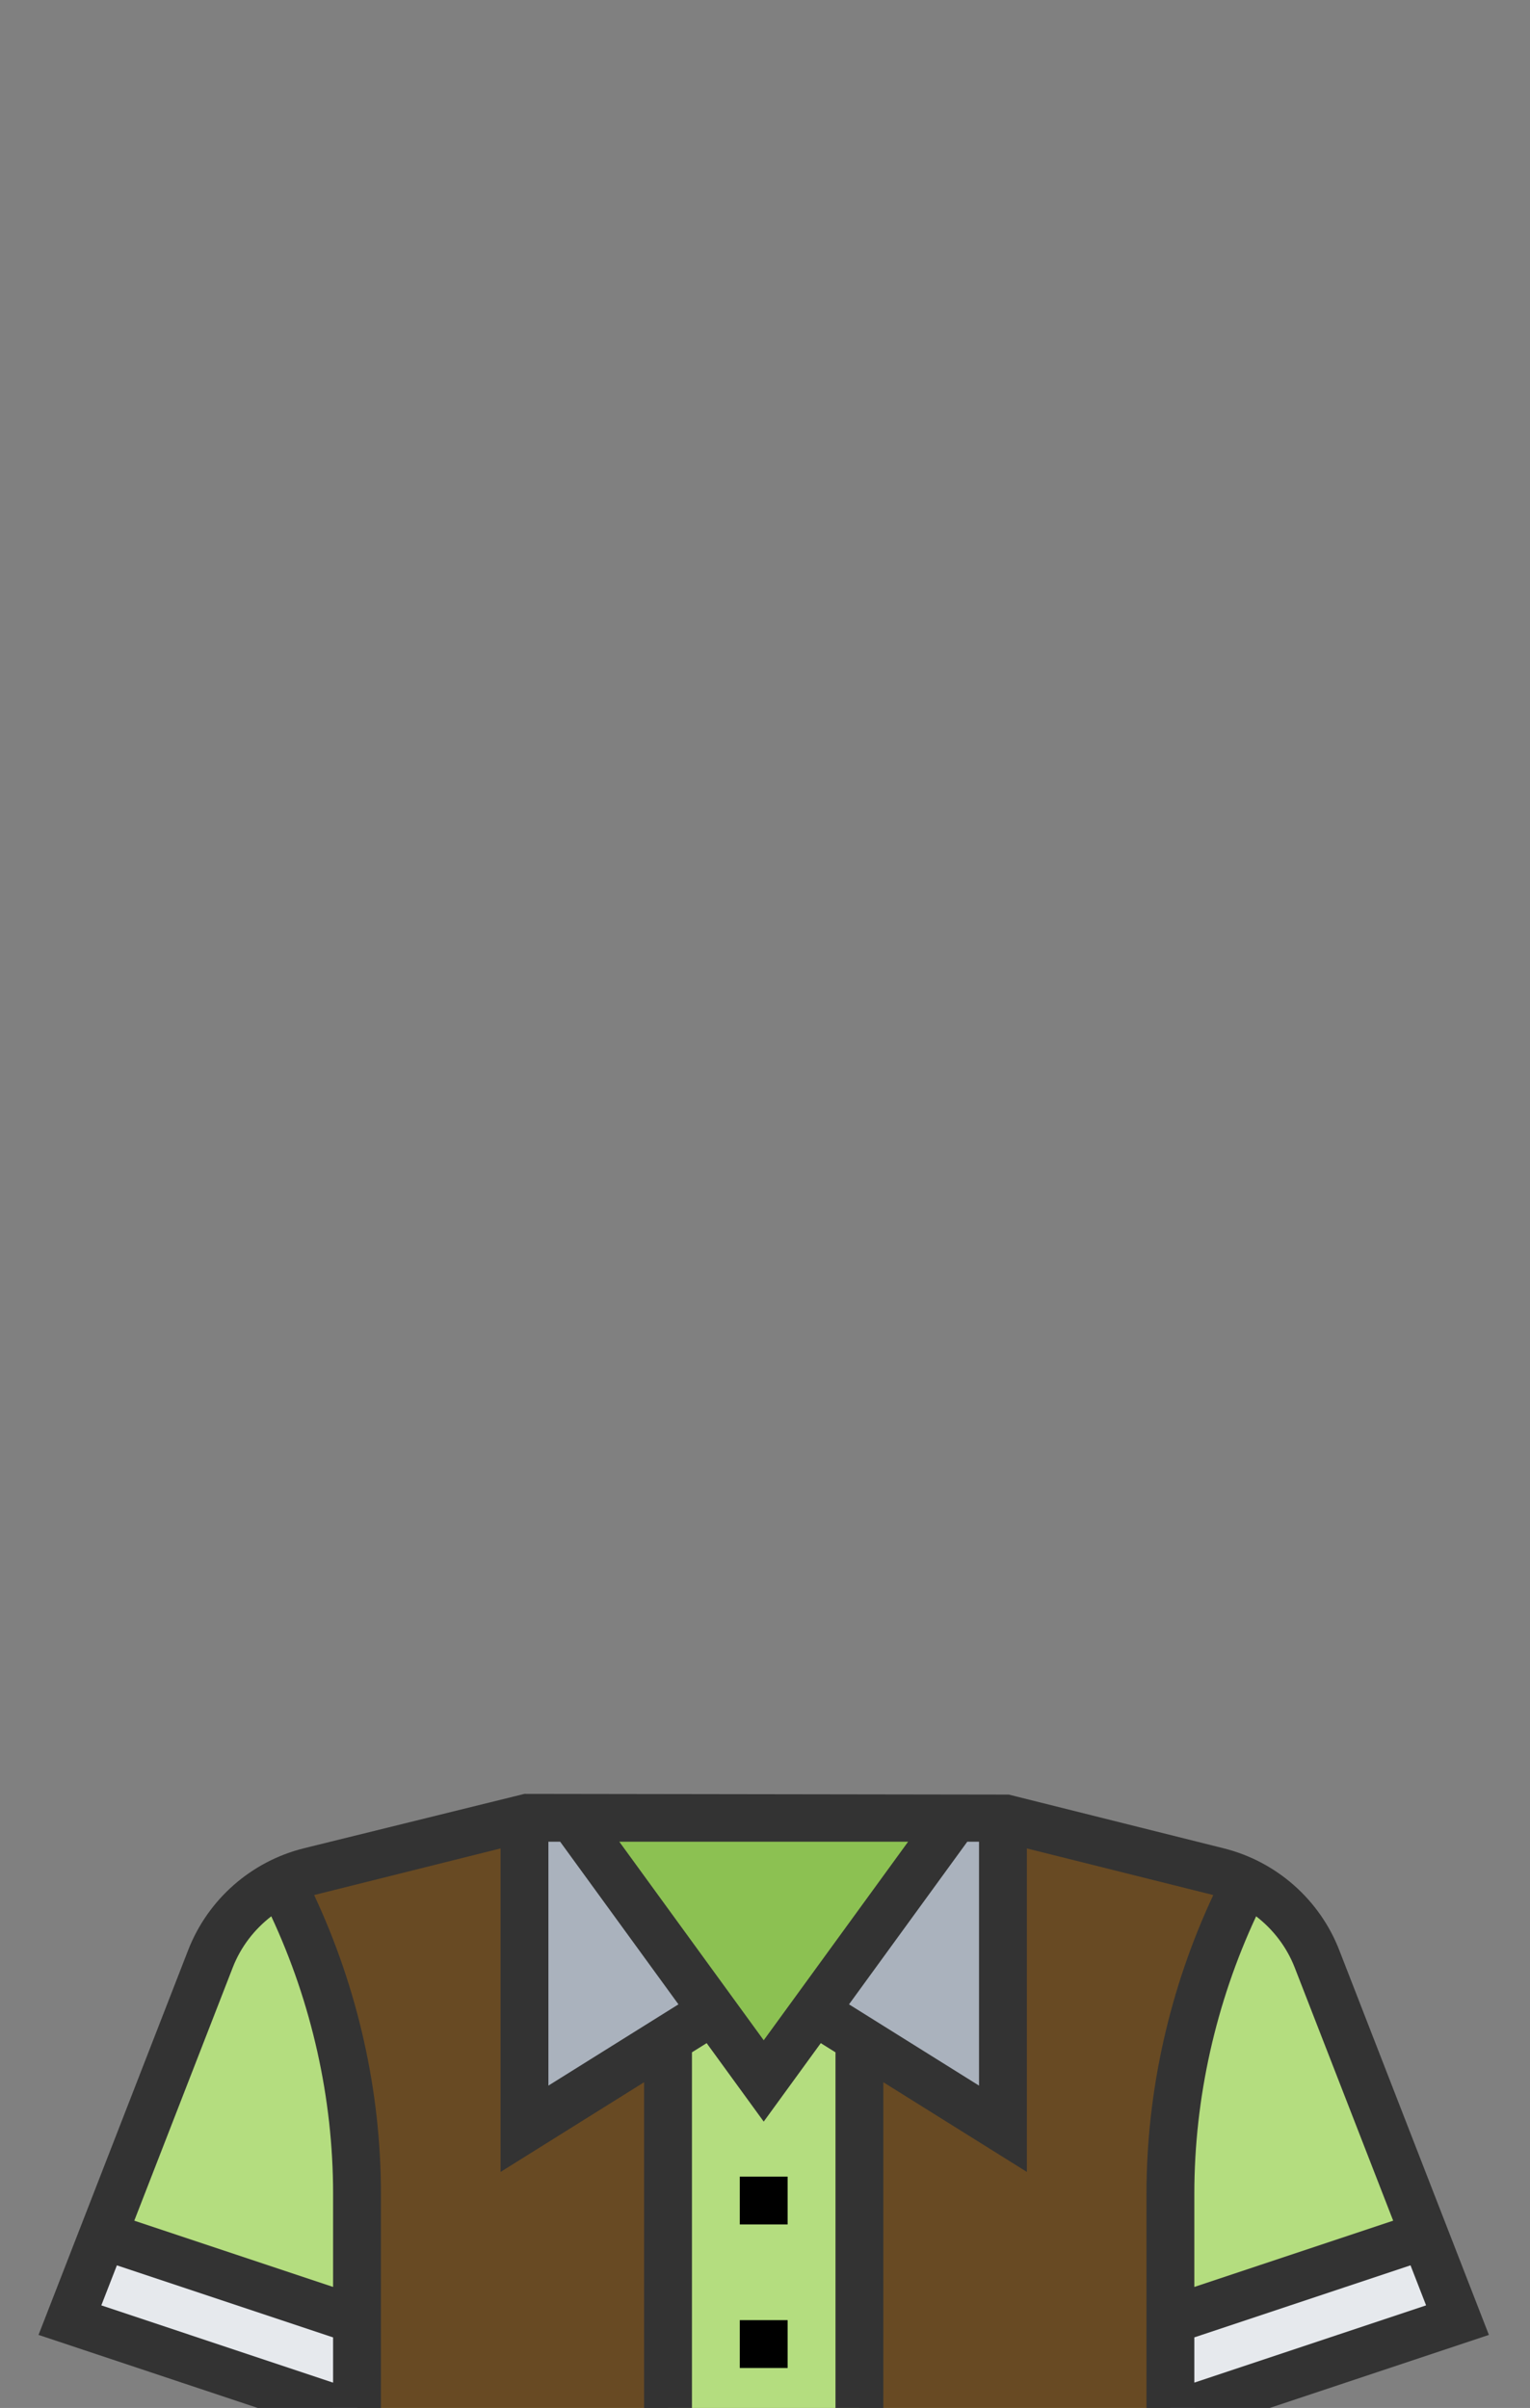 <svg xmlns:osb="http://www.openswatchbook.org/uri/2009/osb" xmlns="http://www.w3.org/2000/svg" xmlns:xlink="http://www.w3.org/1999/xlink" width="899" height="1415"><rect width="100%" height="100%" fill="#808080" stroke="none"/><defs><linearGradient id="a" osb:paint="solid"><stop offset="0" stop-color="#fff"/></linearGradient><linearGradient xlink:href="#a" id="b" x1="-68.334" y1="1775.37" x2="996.816" y2="1775.37" gradientUnits="userSpaceOnUse" gradientTransform="translate(0 -50)"/></defs><path d="M773.814 1151.053c-9.911-25.499-31.6-44.615-58.157-51.266L589.314 1068.2H308.172l-126.343 31.587c-26.556 6.651-48.246 25.753-58.157 51.266L41.086 1363.4l168.686 56.228v492h477.942v-492L856.4 1363.4zm0 0" fill="#b4dd7f"/><path d="M729.886 1104.928v-.04c-.48-.22-.982-.392-1.476-.605-1.689-.74-3.377-1.462-5.12-2.093-2.485-.927-5.018-1.757-7.633-2.402L589.314 1068.2H308.172l-126.343 31.587c-2.601.646-5.107 1.476-7.578 2.375-1.702.618-3.35 1.339-5.003 2.066-.536.227-1.099.419-1.648.66v.04c-.913.426-1.853.776-2.738 1.215 1.784 2.821 2.738 4.228 2.738 4.228a399.369 399.369 0 0 1 42.172 178.638v622.619h477.942V1289.01a399.369 399.369 0 0 1 42.172-178.639c1.73-3.5 2.725-4.036 2.992-4.118-.968-.48-2.01-.858-2.992-1.325zm0 0" fill="#684a23"/><path d="M392.514 1177.143h112.457v734.485H392.514zm0 0" fill="#b4dd7f"/><path d="M561.2 1068.2l-112.457 154.629L336.286 1068.2zm0 0" fill="#8cc152"/><path d="M308.172 1068.2v182.743l110.7-69.188-82.586-113.555zm0 0M589.314 1068.2v182.743l-110.7-69.188L561.2 1068.2zm0 0" fill="#aab2bd"/><path d="M209.772 1363.4v56.228L41.086 1363.4l19.397-49.763zm0 0M837.003 1313.637L856.4 1363.4l-168.686 56.228V1363.4zm0 0" fill="#e6e9ed"/><path d="M874.843 1372.076l-87.926-226.13c-11.558-29.713-36.913-52.061-67.842-59.797l-126.343-31.587-284.56-.42-129.761 32.007c-30.929 7.736-56.284 30.084-67.842 59.798l-87.926 226.129 173.072 57.69v495.92H701.77v-495.92zm-173.072 28.039v-26.591l127.022-42.343 9.15 23.53zm58.94-243.99l57.89 148.822-116.83 38.939v-54.876c0-56.044 12.623-112.107 36.31-162.92 9.994 7.715 17.935 17.99 22.63 30.036zm-438.482-73.868h6.905l69.51 95.572-76.415 47.752zm126.514 116.672l-84.85-116.672h169.7zm-33.53 1.688l33.53 46.111 33.523-46.11 8.648 5.401v691.552h-84.342v-691.552zm83.643-22.788l69.496-95.572h6.905v143.324zm-362.081-21.703c4.695-12.06 12.636-22.321 22.616-30.036 23.7 50.813 36.324 106.876 36.324 162.92v54.876l-116.816-38.939zm-77.246 198.598l9.15-23.53 127.036 42.344v26.59zm125.066-241.092c.213-.055.419-.137.632-.2l108.887-27.228v190.1l84.343-52.714v673.98H223.83v-608.56c0-60.347-13.639-120.708-39.234-175.378zm489.062 783.939H519.03v-673.98l84.342 52.714v-190.101l108.888 27.229c.213.062.419.144.632.199-25.595 54.67-39.234 115.03-39.234 175.378zm0 0" fill="#333"/><path d="M434.686 1279.057H462.8v28.114h-28.114zm0 0M434.686 1363.4H462.8v28.114h-28.114zm0 0M434.686 1447.743H462.8v28.114h-28.114zm0 0M434.686 1532.085H462.8v28.115h-28.114zm0 0M434.686 1616.428H462.8v28.114h-28.114zm0 0M434.686 1700.771H462.8v28.114h-28.114zm0 0M434.686 1785.114H462.8v28.114h-28.114zm0 0"/><path fill="url(#b)" fill-rule="evenodd" stroke="#fff" stroke-linejoin="round" d="M-67.834 1428.595H996.317v593.55H-67.834z"/></svg>